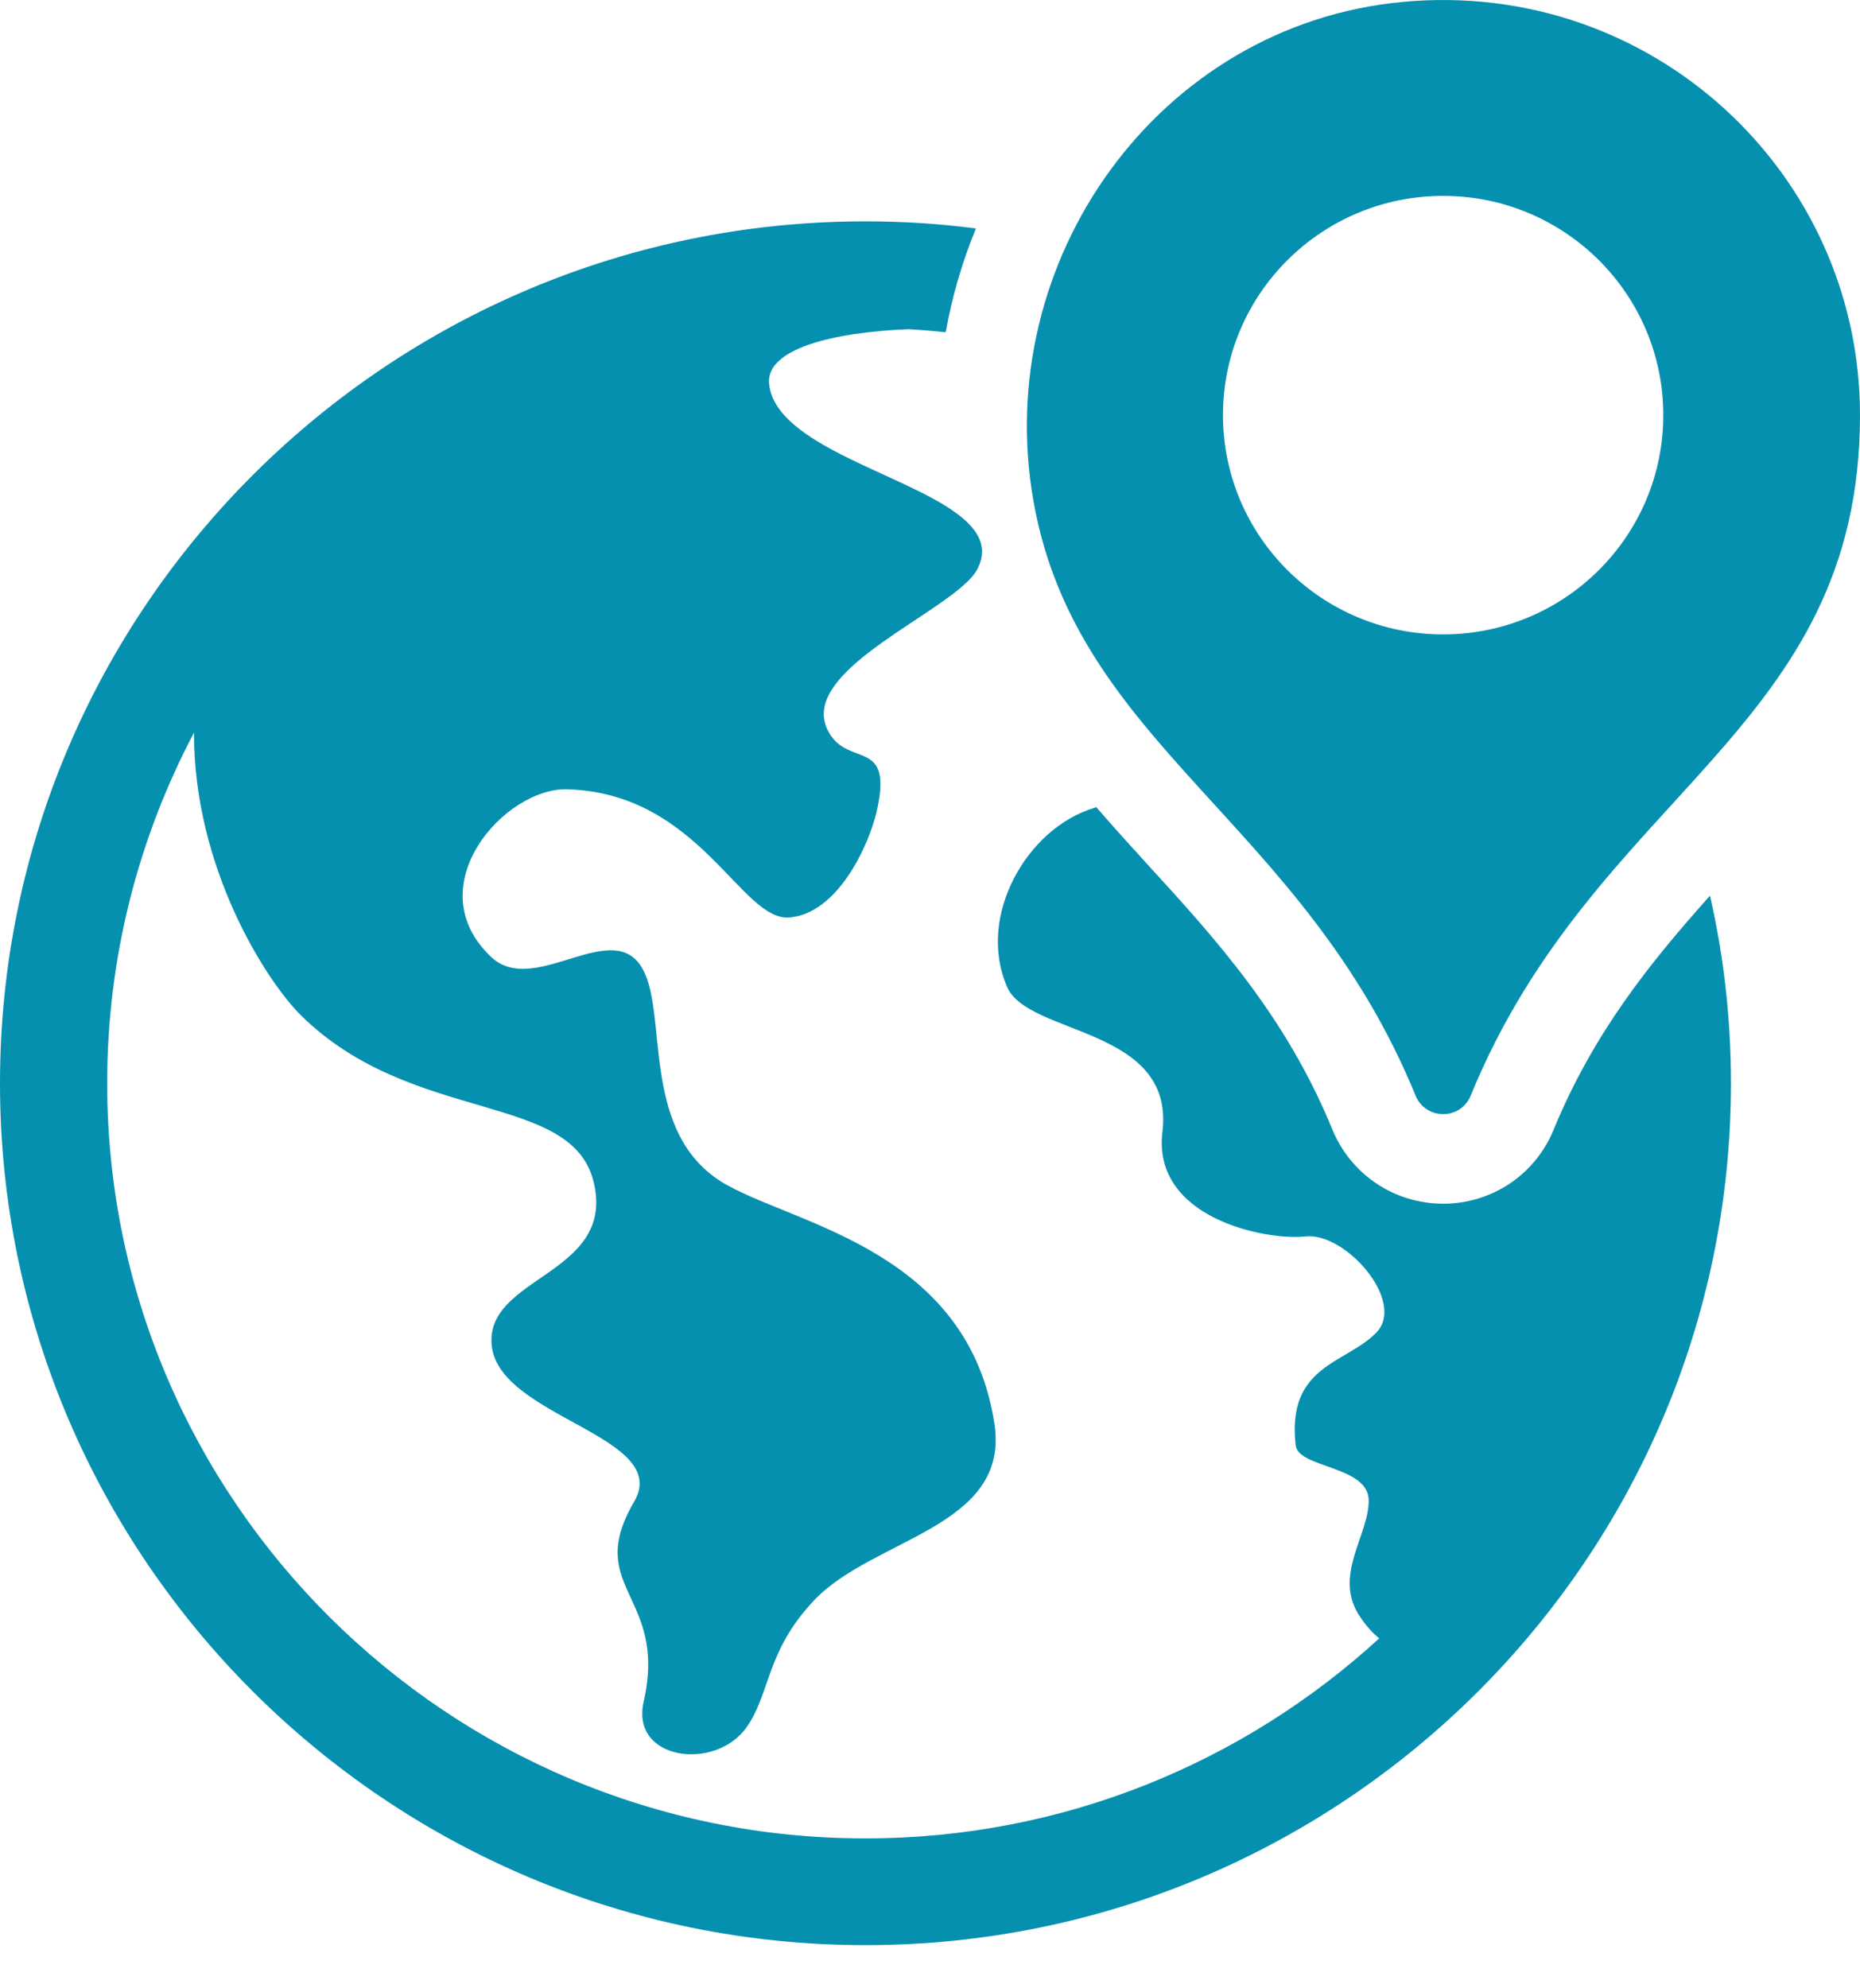 <?xml version="1.0" encoding="UTF-8"?>
<svg width="29px" height="31px" viewBox="0 0 29 31" version="1.1" xmlns="http://www.w3.org/2000/svg" xmlns:xlink="http://www.w3.org/1999/xlink">
    <!-- Generator: Sketch 47.1 (45422) - http://www.bohemiancoding.com/sketch -->
    <title>World</title>
    <desc>Created with Sketch.</desc>
    <defs></defs>
    <g id="Index" stroke="none" stroke-width="1" fill="none" fill-rule="evenodd">
        <g transform="translate(-1122, -5653)" id="#5" fill-rule="nonzero" fill="#0690AF">
            <g transform="translate(0, 5153)">
                <g id="Map" transform="translate(0, 434)">
                    <g id="Contact-Card" transform="translate(1072, 0)">
                        <g id="City" transform="translate(50, 61)">
                            <path d="M26.661,18.965 C25.747,19.988 24.85,21.089 24.225,22.609 C23.94,23.311 23.263,23.767 22.503,23.767 C21.737,23.767 21.06,23.311 20.771,22.605 C20.047,20.838 18.95,19.634 17.886,18.472 C17.62,18.18 17.354,17.887 17.093,17.585 C17.079,17.589 17.069,17.594 17.055,17.598 C16.019,17.91 15.221,19.276 15.702,20.387 C16.029,21.15 18.32,21.006 18.124,22.646 C17.961,23.99 19.725,24.343 20.351,24.278 C20.976,24.204 21.938,25.301 21.452,25.784 C20.972,26.267 20.061,26.286 20.201,27.532 C20.239,27.894 21.34,27.848 21.34,28.396 C21.34,28.949 20.771,29.577 21.21,30.214 C21.303,30.353 21.401,30.46 21.504,30.544 C19.394,32.477 16.579,33.663 13.494,33.663 C6.973,33.663 1.671,28.382 1.671,21.889 C1.671,19.918 2.161,18.059 3.025,16.422 C3.02,18.537 4.154,20.294 4.686,20.824 C6.423,22.549 8.939,22.005 9.261,23.45 C9.587,24.891 7.533,24.896 7.669,25.998 C7.809,27.104 10.483,27.397 9.886,28.415 C9.097,29.767 10.418,29.865 10.035,31.534 C9.83,32.445 11.151,32.621 11.641,31.929 C12.014,31.399 11.94,30.748 12.691,29.953 C13.611,28.977 15.744,28.819 15.506,27.206 C15.1,24.529 12.486,24.11 11.347,23.483 C10.054,22.776 10.371,21.08 10.091,20.271 C9.699,19.123 8.369,20.592 7.66,19.922 C6.493,18.825 7.87,17.273 8.85,17.306 C10.917,17.371 11.552,19.374 12.313,19.304 C13.055,19.239 13.536,18.207 13.667,17.659 C13.942,16.464 13.2,16.999 12.901,16.376 C12.5,15.544 14.311,14.749 15.011,14.135 C15.118,14.042 15.198,13.954 15.24,13.87 C15.45,13.461 15.174,13.15 14.708,12.866 C13.774,12.304 12.07,11.858 11.991,10.979 C11.944,10.44 12.981,10.18 14.162,10.133 C14.358,10.143 14.549,10.161 14.745,10.18 C14.843,9.627 15.002,9.083 15.216,8.562 C14.652,8.488 14.078,8.451 13.494,8.451 C6.054,8.451 0,14.479 0,21.889 C-4.97604634e-05,29.298 6.054,35.327 13.494,35.327 C20.934,35.327 26.988,29.298 26.988,21.889 C26.988,20.885 26.876,19.904 26.661,18.965 Z M21.868,5.03 C18.058,5.388 15.449,9.064 16.114,12.817 C16.789,16.628 20.318,17.802 22.07,22.08 C22.228,22.466 22.773,22.468 22.93,22.082 C24.872,17.337 29,16.41 29,11.472 C29,7.69 25.742,4.665 21.868,5.03 Z M22.5,14.891 C20.605,14.891 19.068,13.36 19.068,11.472 C19.068,9.585 20.605,8.054 22.5,8.054 C24.396,8.054 25.933,9.585 25.933,11.472 C25.933,13.36 24.396,14.891 22.5,14.891 Z" id="World"></path>
                        </g>
                    </g>
                </g>
            </g>
        </g>
    </g>
</svg>